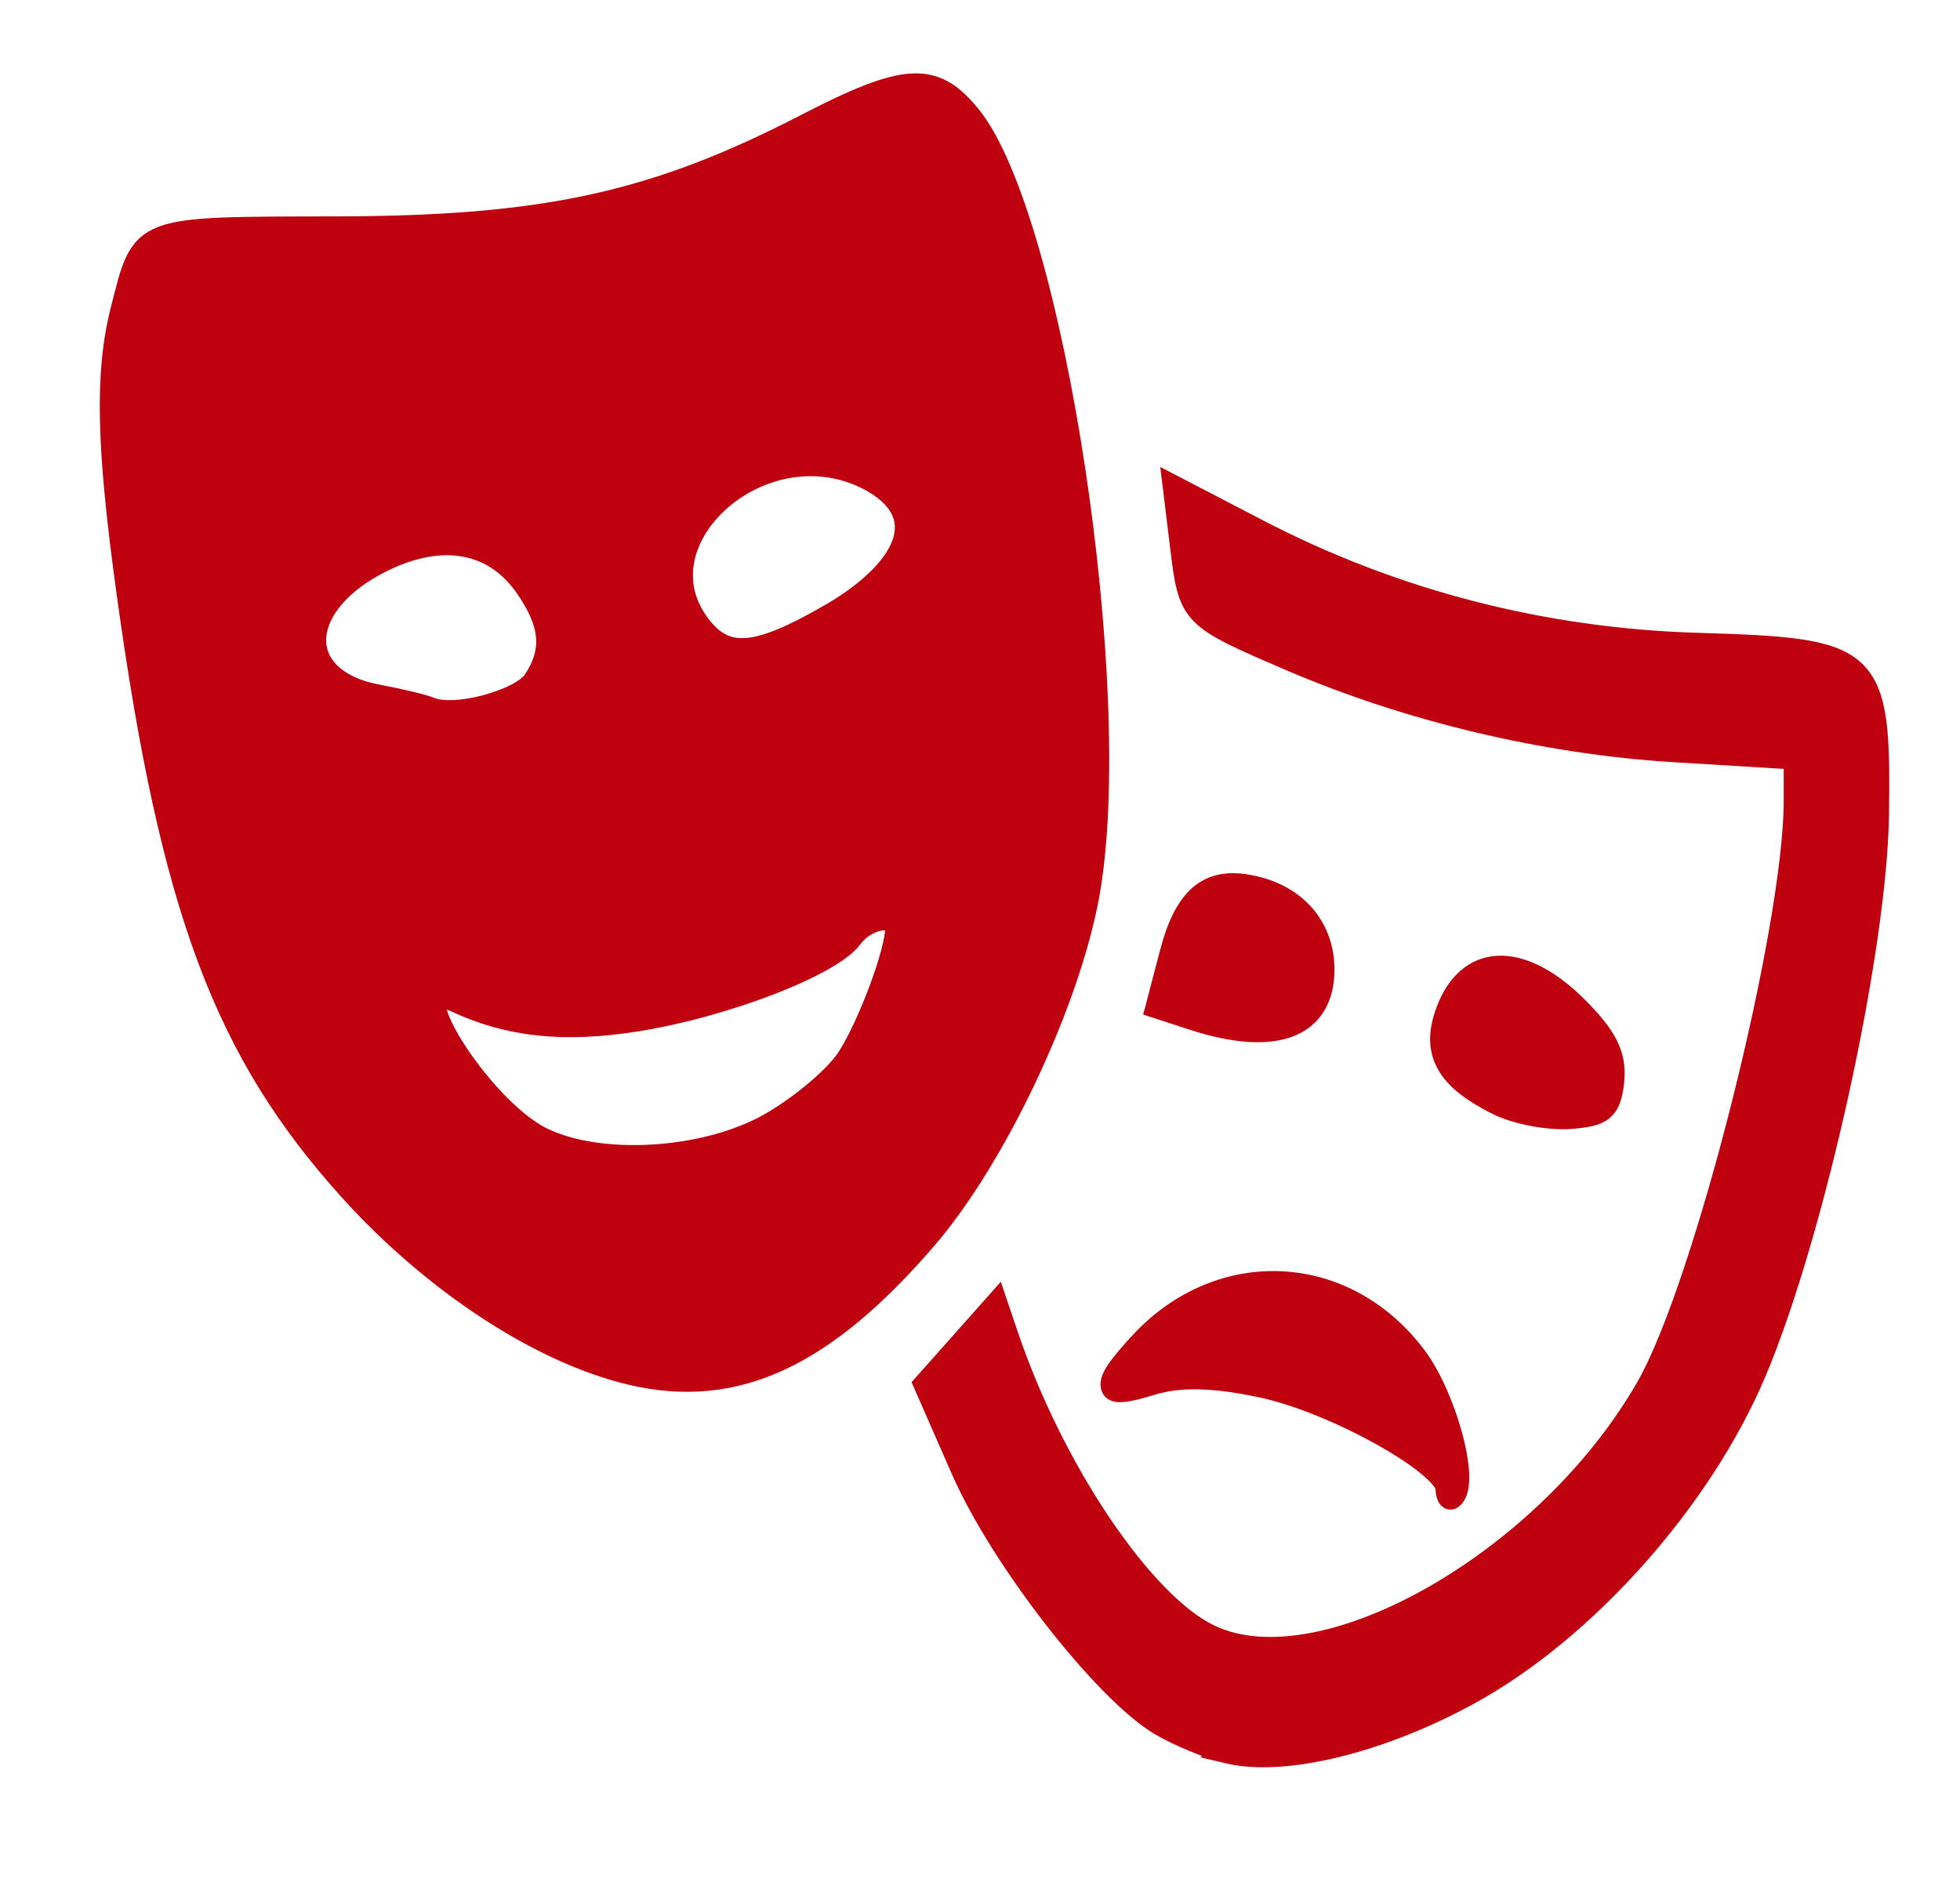 <?xml version="1.0" encoding="UTF-8" standalone="no"?>
<svg
   xmlns:dc="http://purl.org/dc/elements/1.1/"
   xmlns:cc="http://creativecommons.org/ns#"
   xmlns:rdf="http://www.w3.org/1999/02/22-rdf-syntax-ns#"
   xmlns:svg="http://www.w3.org/2000/svg"
   xmlns="http://www.w3.org/2000/svg"
   xmlns:sodipodi="http://sodipodi.sourceforge.net/DTD/sodipodi-0.dtd"
   xmlns:inkscape="http://www.inkscape.org/namespaces/inkscape"
   version="1.1"
   id="svg2"
   viewBox="0 0 396.444 380.782"
   height="107.465mm"
   width="111.885mm"
   inkscape:version="0.91 r13725"
   sodipodi:docname="active-by genre-icon.svg">
  <sodipodi:namedview
     pagecolor="#ffffff"
     bordercolor="#666666"
     borderopacity="1"
     objecttolerance="10"
     gridtolerance="10"
     guidetolerance="10"
     inkscape:pageopacity="0"
     inkscape:pageshadow="2"
     inkscape:window-width="1474"
     inkscape:window-height="841"
     id="namedview4271"
     showgrid="false"
     inkscape:zoom="0.30988889"
     inkscape:cx="159.02706"
     inkscape:cy="-171.18924"
     inkscape:window-x="54"
     inkscape:window-y="-8"
     inkscape:window-maximized="1"
     inkscape:current-layer="svg2" />
  <defs
     id="defs4" />
  <path
     style="opacity:1;fill:#be000f;fill-opacity:1;stroke:none;stroke-width:8.302;stroke-linejoin:miter;stroke-miterlimit:4;stroke-dasharray:none;stroke-dashoffset:0;stroke-opacity:1"
     d="m -549.606,275.31 c -12.055,-19.465 -15.829,-56.482 -15.829,-155.249 0,-178.902 -3.332,-175.691 182.296,-175.691 140.885,0 141.731,0.158 162.697,30.301 18.323,26.343 21.075,46.285 21.075,152.69 0,178.616 5.389,173.507 -183.034,173.507 -144.9,0 -152.053,-1.093 -167.205,-25.559 z m 297.561,-52.066 c 3.227,-25.701 2.355,-25.875 -129.649,-25.875 -122.092,0 -132.898,1.714 -132.898,21.083 0,11.596 3.184,24.684 7.076,29.086 3.892,4.401 62.234,6.558 129.649,4.792 118.381,-3.101 122.684,-4.096 125.822,-29.086 z m 0,-97.75 c -3.172,-25.257 -6.284,-25.875 -130.356,-25.875 -124.073,0 -127.185,0.617 -130.357,25.875 -3.228,25.707 -2.381,25.875 130.357,25.875 132.738,0 133.585,-0.168 130.356,-25.875 z m 0,-97.75 c 3.227,-25.701 2.355,-25.875 -129.649,-25.875 l -132.898,0 0,29.093 0,29.093 129.649,-3.219 c 125.719,-3.121 129.747,-4.003 132.898,-29.093 z"
     id="path6521"
     inkscape:connector-curvature="0" />
  <g
     id="g5379"
     transform="matrix(0.704,0,0,0.792,319.717,-462.125)">
    <path
       inkscape:connector-curvature="0"
       id="path5365"
       d="m -272.798,934.068 c -25.951,-5.409 -56.721,-23.263 -80.685,-46.816 -36.138,-35.517 -51.409,-71.854 -63.901,-152.052 -5.88,-37.745 -6.351,-56.365 -1.83,-72.222 6.128,-21.49 4.3,-20.871 61.943,-20.987 59.691,-0.12 91.115,-6.229 134.52,-26.151 28.669,-13.159 36.927,-13.598 47.204,-2.509 23.867,25.753 44.694,147.734 33.982,199.037 -5.7,27.302 -26.431,66.298 -46.11,86.737 -29.543,30.685 -55.163,41.207 -85.122,34.963 z m 39.461,-62.929 c 8.88,-4.425 19.08,-12.049 22.666,-16.942 6.092,-8.31 14.087,-27.369 14.087,-33.58 0,-4.457 -8.566,-3.137 -12.807,1.973 -5.882,7.087 -36.454,17.557 -61.735,21.143 -20.905,2.965 -36.75,1.488 -52.117,-4.858 -17.55,-7.247 6.998,27.991 24.949,35.812 16.631,7.247 46.576,5.611 64.956,-3.549 z m -67.327,-113.509 c 5.764,-7.883 5.021,-15.093 -2.549,-24.717 -9.565,-12.159 -25.297,-14.171 -43.169,-5.519 -23.312,11.285 -22.984,30.191 0.591,34.132 6.634,1.109 13.514,2.576 15.289,3.259 6.926,2.667 26.002,-1.907 29.839,-7.154 z m 84.097,-16.237 c 25.186,-12.743 30.027,-27.626 11.702,-35.976 -30.555,-13.922 -67.902,16.453 -47.69,38.786 7.311,8.079 15.771,7.418 35.988,-2.811 z"
       style="opacity:1;fill:#be000f;fill-opacity:1;stroke:#be000f;stroke-width:6.454;stroke-linejoin:miter;stroke-miterlimit:4;stroke-dasharray:none;stroke-dashoffset:0;stroke-opacity:1" />
    <path
       inkscape:connector-curvature="0"
       id="path5367"
       d="m -101.389,1030.747 c -5.324,-1.123 -14.037,-4.314 -19.362,-7.09 -16.09,-8.389 -45.769,-42.242 -56.999,-65.016 l -10.573,-21.441 10.243,-10.243 10.243,-10.243 3.026,7.96 c 13.256,34.866 39.281,69.142 58.563,77.129 32.477,13.452 96.826,-19.272 125.372,-63.758 16.693,-26.013 42.447,-117.068 42.447,-150.071 l 0,-11.137 -34.69,-1.874 c -37.01,-2 -76.432,-10.335 -110.523,-23.368 -28.508,-10.899 -28.713,-11.085 -31.069,-28.277 l -2.076,-15.145 24.208,11.185 c 38.951,17.997 81.825,27.847 126.26,29.009 50.325,1.316 52.264,2.928 51.685,42.987 -0.501,34.69 -18.309,106.762 -35.155,142.275 -15.444,32.559 -48.804,65.88 -82.223,82.127 -25.535,12.414 -53.234,18.4 -69.38,14.993 z"
       style="opacity:1;fill:#be000f;fill-opacity:1;stroke:#be000f;stroke-width:6.454;stroke-linejoin:miter;stroke-miterlimit:4;stroke-dasharray:none;stroke-dashoffset:0;stroke-opacity:1" />
    <path
       inkscape:connector-curvature="0"
       id="path5369"
       d="m -23.943,865.111 c -14.274,-6.337 -18.477,-12.627 -14.837,-22.203 5.827,-15.326 21.338,-16.139 37.482,-1.964 8.651,7.595 11.328,12.283 10.6,18.555 -0.822,7.078 -2.744,8.511 -12.269,9.152 -6.212,0.418 -15.651,-1.175 -20.976,-3.539 z"
       style="opacity:1;fill:#be000f;fill-opacity:1;stroke:#be000f;stroke-width:6.454;stroke-linejoin:miter;stroke-miterlimit:4;stroke-dasharray:none;stroke-dashoffset:0;stroke-opacity:1" />
    <path
       inkscape:connector-curvature="0"
       id="path5375"
       d="m -111.535,843.394 -10.146,-2.94 3.982,-13.487 c 4.288,-14.522 11.296,-19.243 24.377,-16.421 12.006,2.59 19.362,10.424 19.362,20.622 0,14.453 -14.08,19.034 -37.575,12.226 z"
       style="opacity:1;fill:#be000f;fill-opacity:1;stroke:#be000f;stroke-width:6.454;stroke-linejoin:miter;stroke-miterlimit:4;stroke-dasharray:none;stroke-dashoffset:0;stroke-opacity:1" />
    <path
       inkscape:connector-curvature="0"
       id="path5377"
       d="m -38.463,963.689 c 0,-6.427 -32.328,-22.472 -53.219,-26.414 -14.026,-2.646 -23.627,-2.81 -31.836,-0.544 -14.059,3.882 -14.776,1.402 -2.88,-9.947 22.945,-21.889 58.975,-20.209 79.083,3.688 8.365,9.941 14.877,30.891 10.853,34.915 -1.1,1.1 -2.001,0.336 -2.001,-1.699 z"
       style="opacity:1;fill:#be000f;fill-opacity:1;stroke:#be000f;stroke-width:6.454;stroke-linejoin:miter;stroke-miterlimit:4;stroke-dasharray:none;stroke-dashoffset:0;stroke-opacity:1" />
  </g>
</svg>
